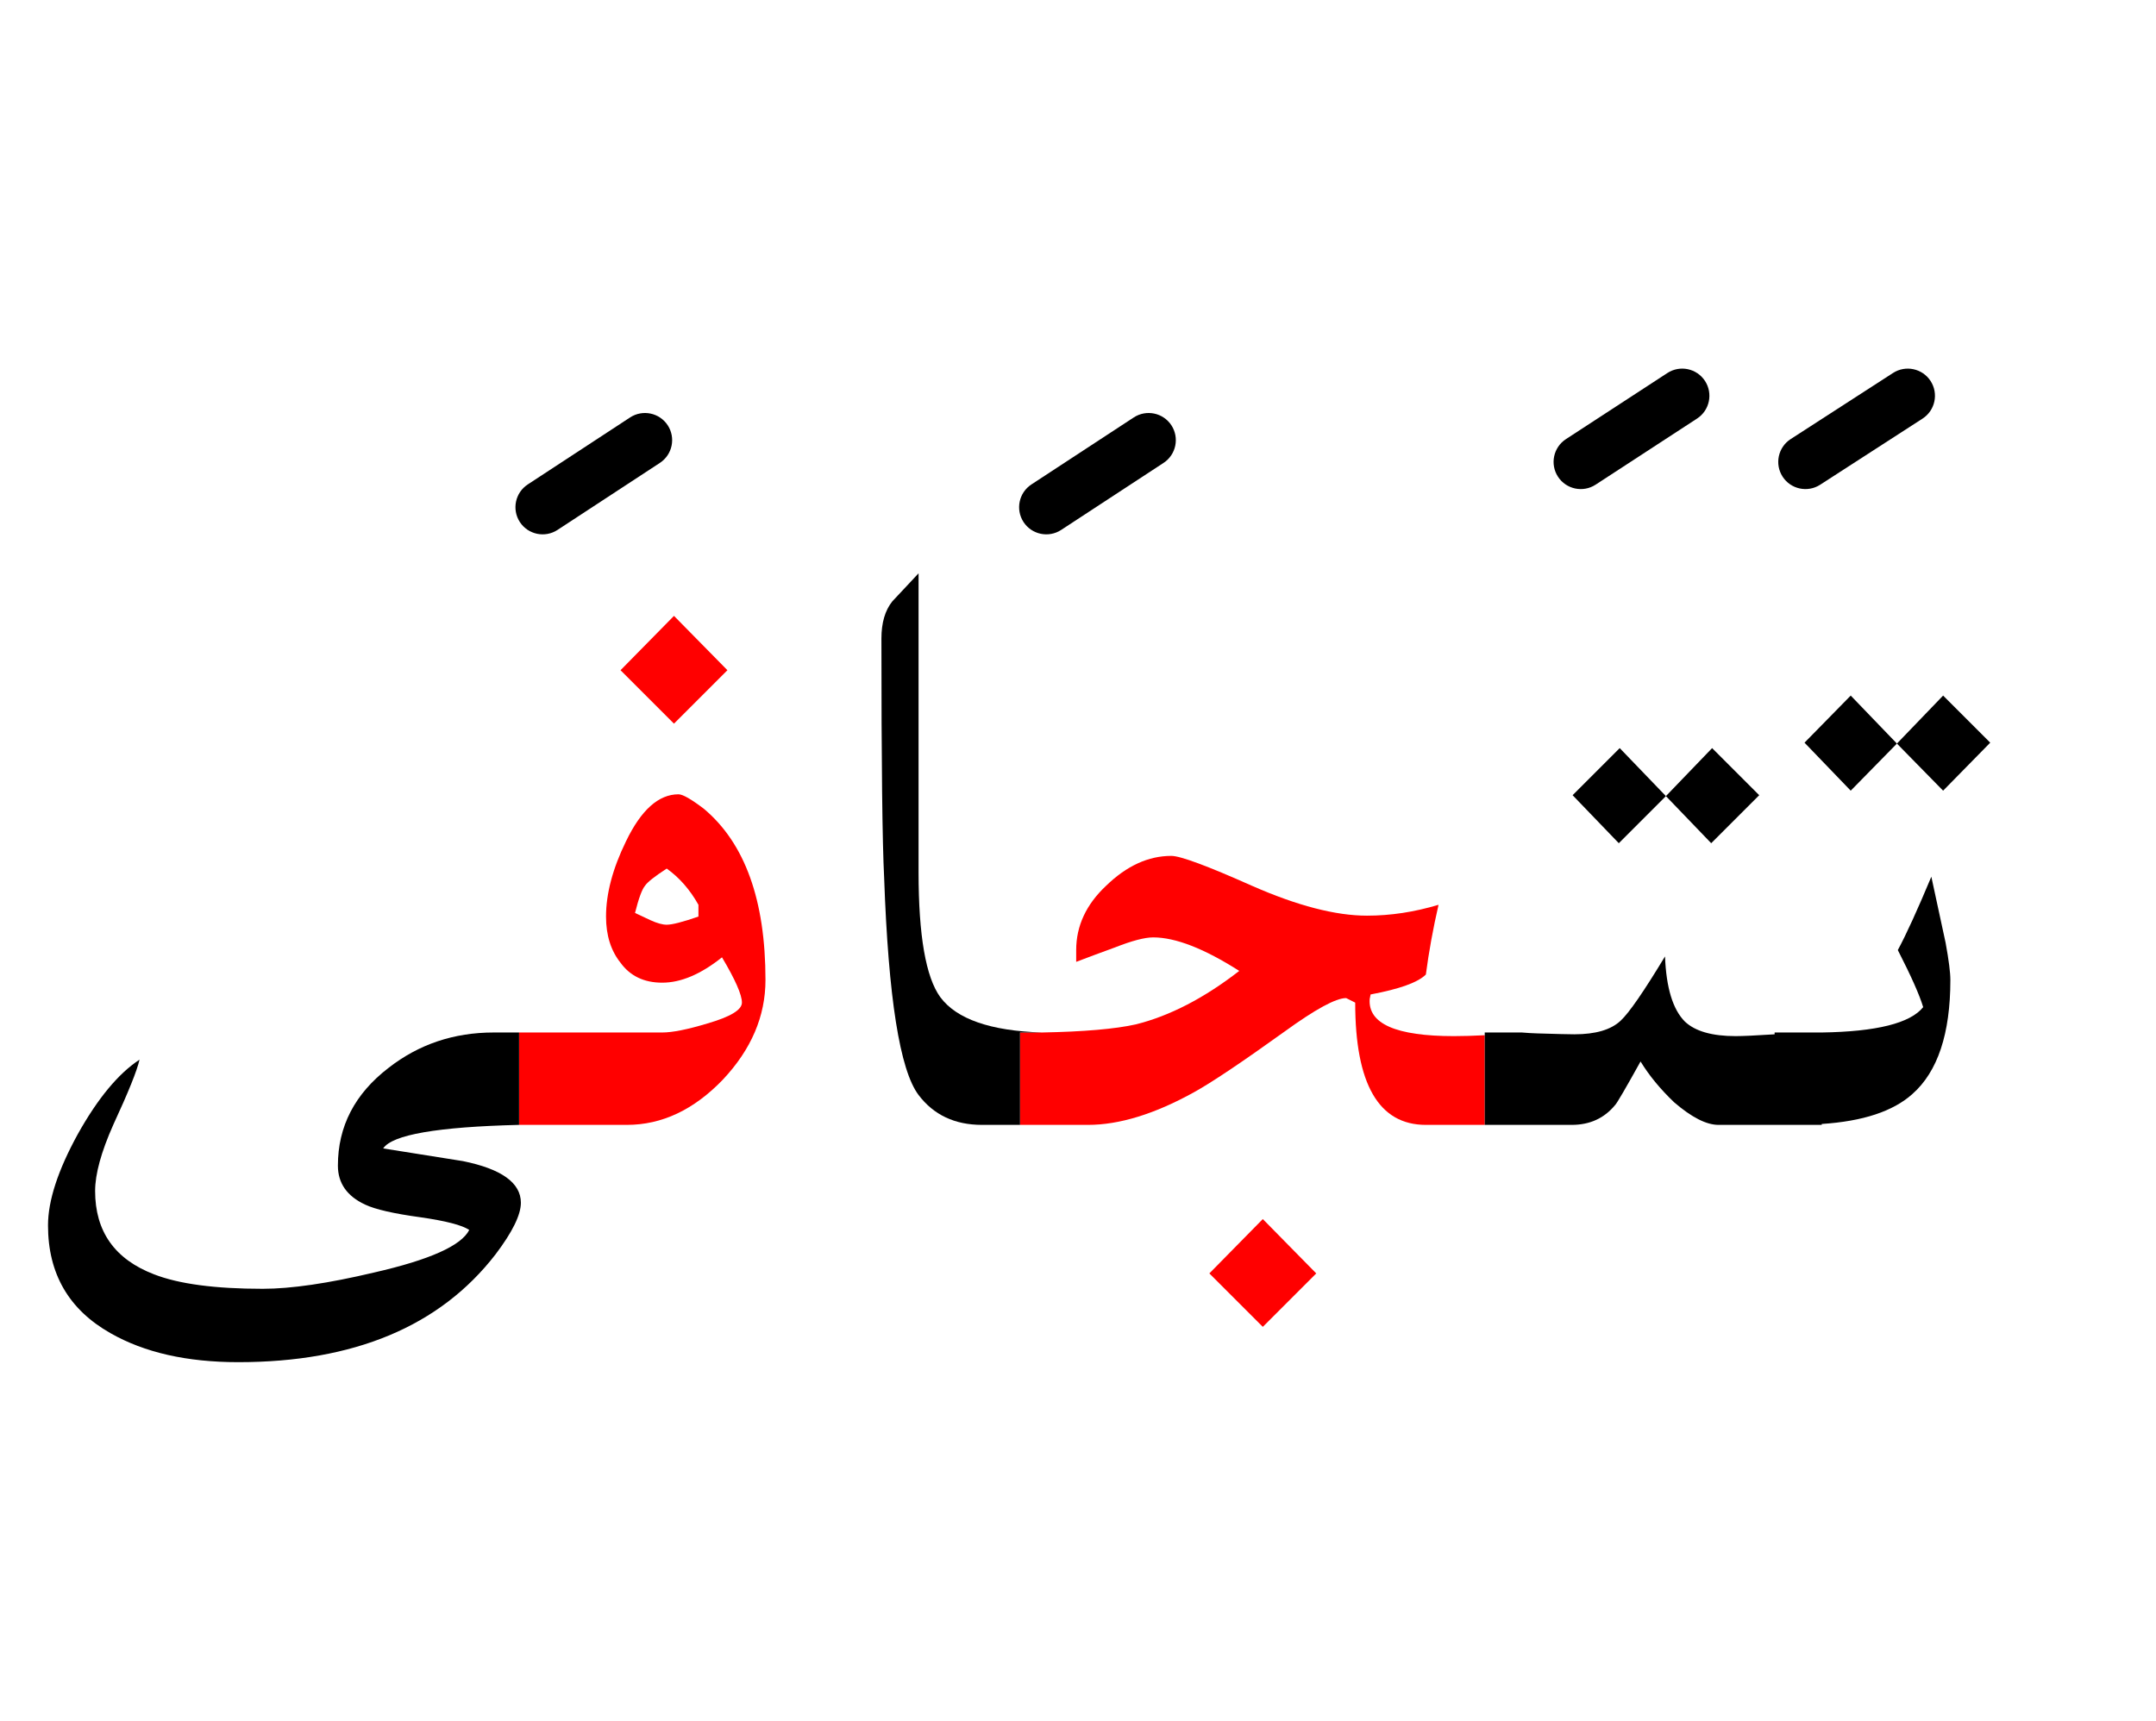 <?xml version="1.0" encoding="UTF-8" standalone="no"?><!DOCTYPE svg PUBLIC "-//W3C//DTD SVG 1.1//EN" "http://www.w3.org/Graphics/SVG/1.1/DTD/svg11.dtd"><svg width="100%" height="100%" viewBox="0 0 119 95" version="1.1" xmlns="http://www.w3.org/2000/svg" xmlns:xlink="http://www.w3.org/1999/xlink" xml:space="preserve" xmlns:serif="http://www.serif.com/" style="fill-rule:evenodd;clip-rule:evenodd;stroke-linejoin:round;stroke-miterlimit:2;"><g><path d="M69.7,73.25l2.95,-2.95l-2.95,-3l-2.95,3l2.95,2.95Z" style="fill:#f00;"/><path d="M63.65,51.75c1.233,0 2.817,0.617 4.75,1.85c-1.933,1.5 -3.833,2.483 -5.7,2.95c-1.138,0.256 -2.871,0.406 -5.2,0.45l-1.2,-0l-0,5.1l3.75,0c1.733,0 3.683,-0.6 5.85,-1.8c0.967,-0.533 2.633,-1.65 5,-3.35c1.7,-1.233 2.833,-1.85 3.4,-1.85l0.5,0.25c-0,4.5 1.3,6.75 3.9,6.75l3.25,0l0,-4.95c-0.62,0.033 -1.187,0.05 -1.7,0.05c-3.2,-0 -4.75,-0.683 -4.65,-2.05l0.05,-0.25c1.6,-0.3 2.617,-0.667 3.05,-1.1c0.167,-1.267 0.4,-2.55 0.7,-3.85c-1.333,0.4 -2.65,0.6 -3.95,0.6c-1.733,0 -3.85,-0.55 -6.35,-1.65c-2.467,-1.1 -3.95,-1.65 -4.45,-1.65c-1.267,-0 -2.467,0.55 -3.6,1.65c-1.1,1.033 -1.65,2.217 -1.65,3.55l0,0.65c0.7,-0.267 1.417,-0.533 2.15,-0.8c0.933,-0.367 1.633,-0.55 2.1,-0.55Z" style="fill:#f00;"/><path d="M37.45,43.85c-1.1,0 -2.067,0.867 -2.9,2.6c-0.733,1.5 -1.1,2.883 -1.1,4.15c0,1.033 0.267,1.883 0.8,2.55c0.533,0.733 1.3,1.1 2.3,1.1c1.033,0 2.133,-0.467 3.3,-1.4c0.733,1.233 1.1,2.067 1.1,2.5c0,0.4 -0.633,0.783 -1.9,1.15c-1.1,0.333 -1.933,0.5 -2.5,0.5l-7.9,0l0,5.1l5.95,0c1.933,0 3.7,-0.833 5.3,-2.5c1.567,-1.667 2.35,-3.5 2.35,-5.5c0,-4.4 -1.133,-7.55 -3.4,-9.45c-0.7,-0.533 -1.167,-0.8 -1.4,-0.8Zm-1.55,6.95l-0.85,-0.4c0.2,-0.8 0.383,-1.3 0.55,-1.5c0.133,-0.2 0.533,-0.517 1.2,-0.95c0.7,0.5 1.283,1.167 1.75,2l-0,0.65c-0.867,0.3 -1.45,0.45 -1.75,0.45c-0.233,0 -0.533,-0.083 -0.9,-0.25Z" style="fill:#f00;"/><path d="M37.2,39.95l2.95,-2.95l-2.95,-3l-2.95,3l2.95,2.95Z" style="fill:#f00;"/><path d="M28.75,66.4c0,-1.1 -1.067,-1.867 -3.2,-2.3c-1.467,-0.233 -2.933,-0.467 -4.4,-0.7c0.494,-0.756 2.994,-1.189 7.5,-1.3l0,-5.1l-1.4,-0c-2.2,-0 -4.133,0.65 -5.8,1.95c-1.867,1.433 -2.8,3.233 -2.8,5.4c0,0.967 0.5,1.683 1.5,2.15c0.567,0.267 1.583,0.5 3.05,0.7c1.4,0.2 2.3,0.433 2.7,0.7c-0.433,0.867 -2.183,1.65 -5.25,2.35c-2.533,0.6 -4.583,0.9 -6.15,0.9c-2.633,-0 -4.633,-0.267 -6,-0.8c-2.167,-0.833 -3.25,-2.367 -3.25,-4.6c0,-0.933 0.333,-2.15 1,-3.65c0.833,-1.8 1.317,-3 1.45,-3.6c-1.167,0.767 -2.3,2.133 -3.4,4.1c-1.1,2 -1.65,3.683 -1.65,5.05c0,2.667 1.15,4.65 3.45,5.95c1.867,1.067 4.217,1.6 7.05,1.6c6.4,-0 11.133,-1.983 14.2,-5.95c0.933,-1.233 1.4,-2.183 1.4,-2.85Z"/><path d="M107.388,52.05c0.174,0.95 0.262,1.633 0.262,2.05c0,2.967 -0.7,5.067 -2.1,6.3c-1.065,0.953 -2.732,1.503 -5,1.65l-0,0.05l-5.7,0c-0.667,0 -1.483,-0.417 -2.45,-1.25c-0.767,-0.733 -1.383,-1.483 -1.85,-2.25c-0.833,1.5 -1.3,2.3 -1.4,2.4c-0.6,0.733 -1.4,1.1 -2.4,1.1l-4.8,0l0,-5.1l2.05,0c0.276,0.024 0.559,0.041 0.85,0.05c1.067,0.033 1.75,0.05 2.05,0.05c1.167,0 2.017,-0.25 2.55,-0.75c0.467,-0.433 1.283,-1.617 2.45,-3.55c0.067,1.733 0.433,2.933 1.1,3.6c0.567,0.533 1.5,0.8 2.8,0.8c0.394,0 1.11,-0.033 2.15,-0.1l0,-0.1l2.6,0c3.023,-0.045 4.89,-0.512 5.6,-1.4c-0.2,-0.667 -0.667,-1.717 -1.4,-3.15c0.467,-0.867 1.083,-2.217 1.85,-4.05l0.788,3.65Z"/><path d="M49.25,33.2c-0.4,0.5 -0.6,1.183 -0.6,2.05c0,6.867 0.05,11.267 0.15,13.2c0.233,6.633 0.867,10.633 1.9,12c0.833,1.1 2,1.65 3.5,1.65l2.1,0l-0,-5.1l1.2,0c-2.834,-0.091 -4.701,-0.741 -5.6,-1.95c-0.8,-1.1 -1.2,-3.4 -1.2,-6.9l0,-16.5c-0.5,0.533 -0.983,1.05 -1.45,1.55Z"/><path d="M89.35,46.55l2.6,-2.6l-2.55,-2.65l-2.6,2.6l2.55,2.65Z"/><path d="M94.45,46.55l2.65,-2.65l-2.6,-2.6l-2.55,2.65l2.5,2.6Z"/><path d="M102.15,38.4l-2.55,2.6l2.55,2.65l2.55,-2.6l-2.55,-2.65Z"/><path d="M107.25,38.4l-2.55,2.65l2.55,2.6l2.6,-2.65l-2.6,-2.6Z"/><path d="M34.778,23.045l-5.65,3.7c-0.692,0.454 -0.886,1.384 -0.433,2.077c0.454,0.692 1.384,0.886 2.077,0.433l5.65,-3.7c0.692,-0.454 0.886,-1.384 0.433,-2.077c-0.454,-0.692 -1.384,-0.886 -2.077,-0.433Z"/><path d="M62.578,23.045l-5.65,3.7c-0.692,0.454 -0.886,1.384 -0.433,2.077c0.454,0.692 1.384,0.886 2.077,0.433l5.65,-3.7c0.692,-0.454 0.886,-1.384 0.433,-2.077c-0.454,-0.692 -1.384,-0.886 -2.077,-0.433Z"/><path d="M104.486,20.59l-5.65,3.65c-0.695,0.449 -0.895,1.379 -0.446,2.074c0.449,0.695 1.379,0.895 2.074,0.446l5.65,-3.65c0.695,-0.449 0.895,-1.379 0.446,-2.074c-0.449,-0.695 -1.379,-0.895 -2.074,-0.446Z"/><path d="M92.031,20.593l-5.6,3.65c-0.694,0.452 -0.89,1.383 -0.438,2.076c0.452,0.694 1.383,0.89 2.076,0.438l5.6,-3.65c0.694,-0.452 0.89,-1.383 0.438,-2.076c-0.452,-0.694 -1.383,-0.89 -2.076,-0.438Z"/></g></svg>